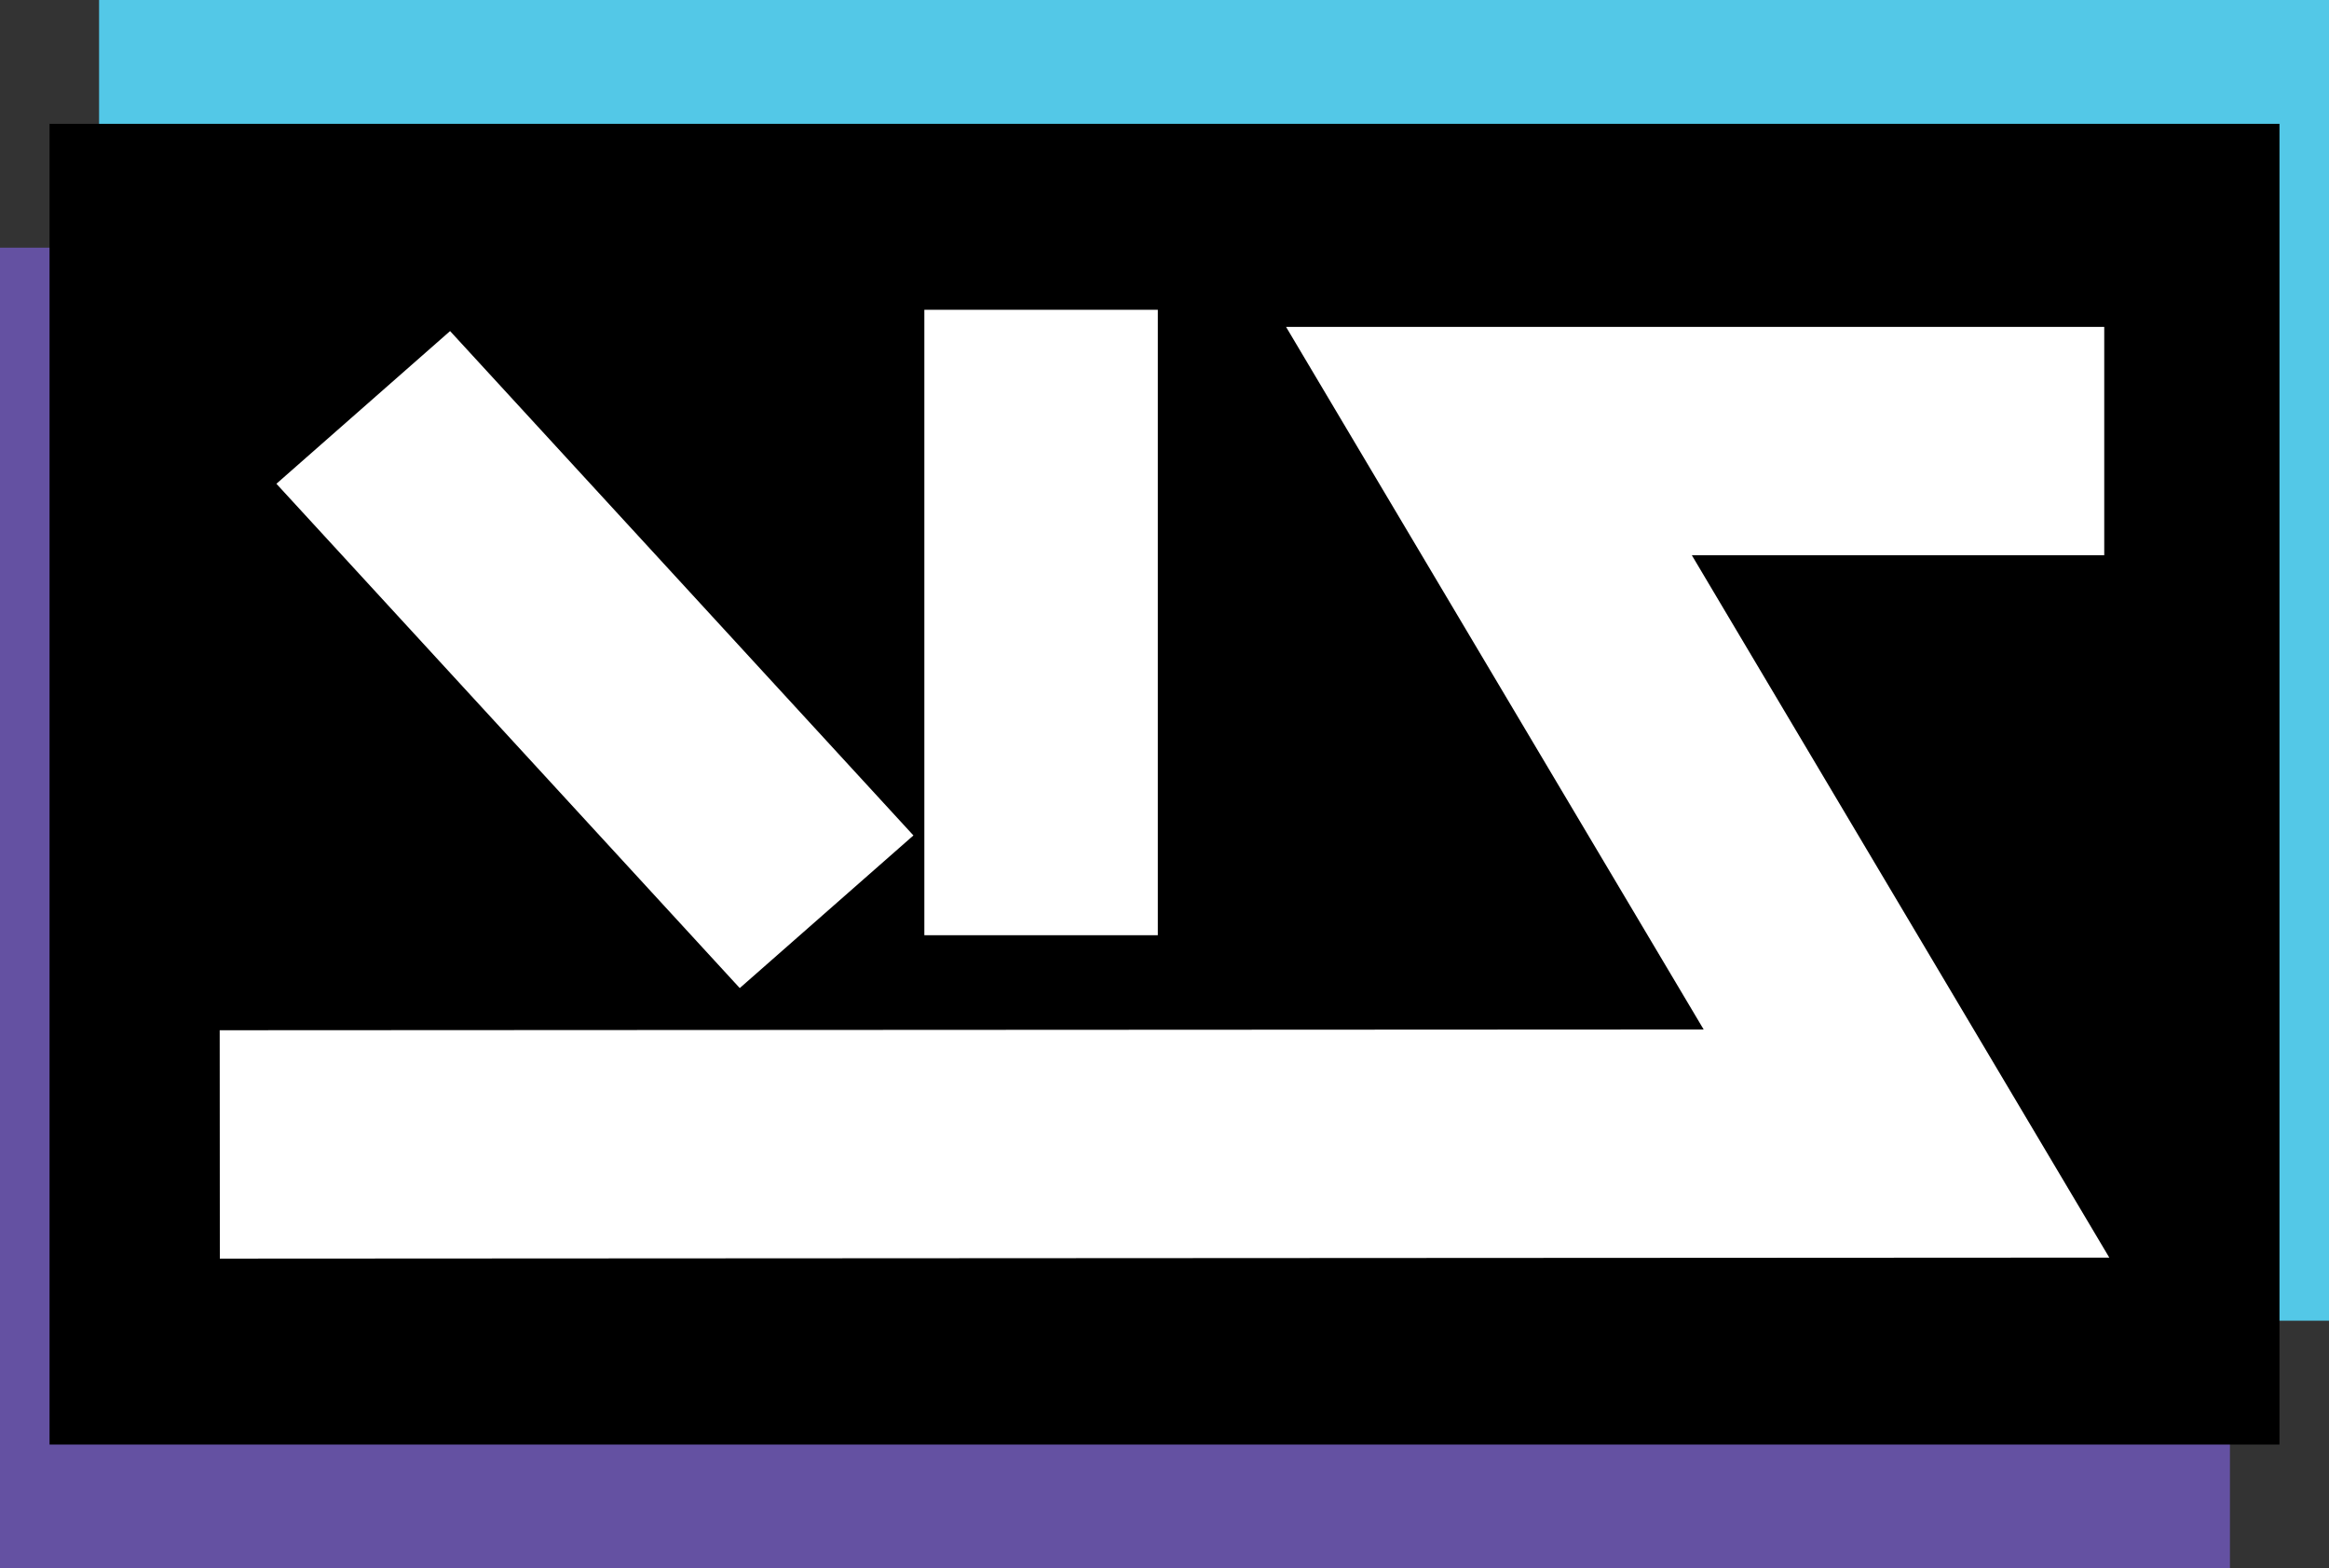 <svg xmlns="http://www.w3.org/2000/svg" viewBox="0 0 995.19 670.13"><rect x="0" y="0" width="995.19" height="670.13" fill="#333333" stroke="none"/><defs><style>.cls-1{fill:#6451a2;}.cls-2{fill:#53c8e7;}.cls-3{fill:#fff;}</style></defs><g id="Layer_1" data-name="Layer 1"><rect class="cls-1" y="105.83" width="952.86" height="564.3"/><rect class="cls-2" x="42.33" width="952.86" height="564.3"/><rect x="21.17" y="52.91" width="952.86" height="564.3"/></g><g id="Layer_2" data-name="Layer 2"><g id="Layer_8" data-name="Layer 8"><polygon class="cls-3" points="390.31 356.96 192.32 141.46 118.11 206.7 316.1 422.18 390.31 356.96"/><rect class="cls-3" x="394.98" y="132.36" width="99.76" height="267.23"/><polygon class="cls-3" points="722.93 237.24 899.15 237.24 899.15 139.66 549.53 139.66 727.98 439.87 93.88 440.19 93.94 537.77 901.31 537.34 722.93 237.24"/></g></g></svg>